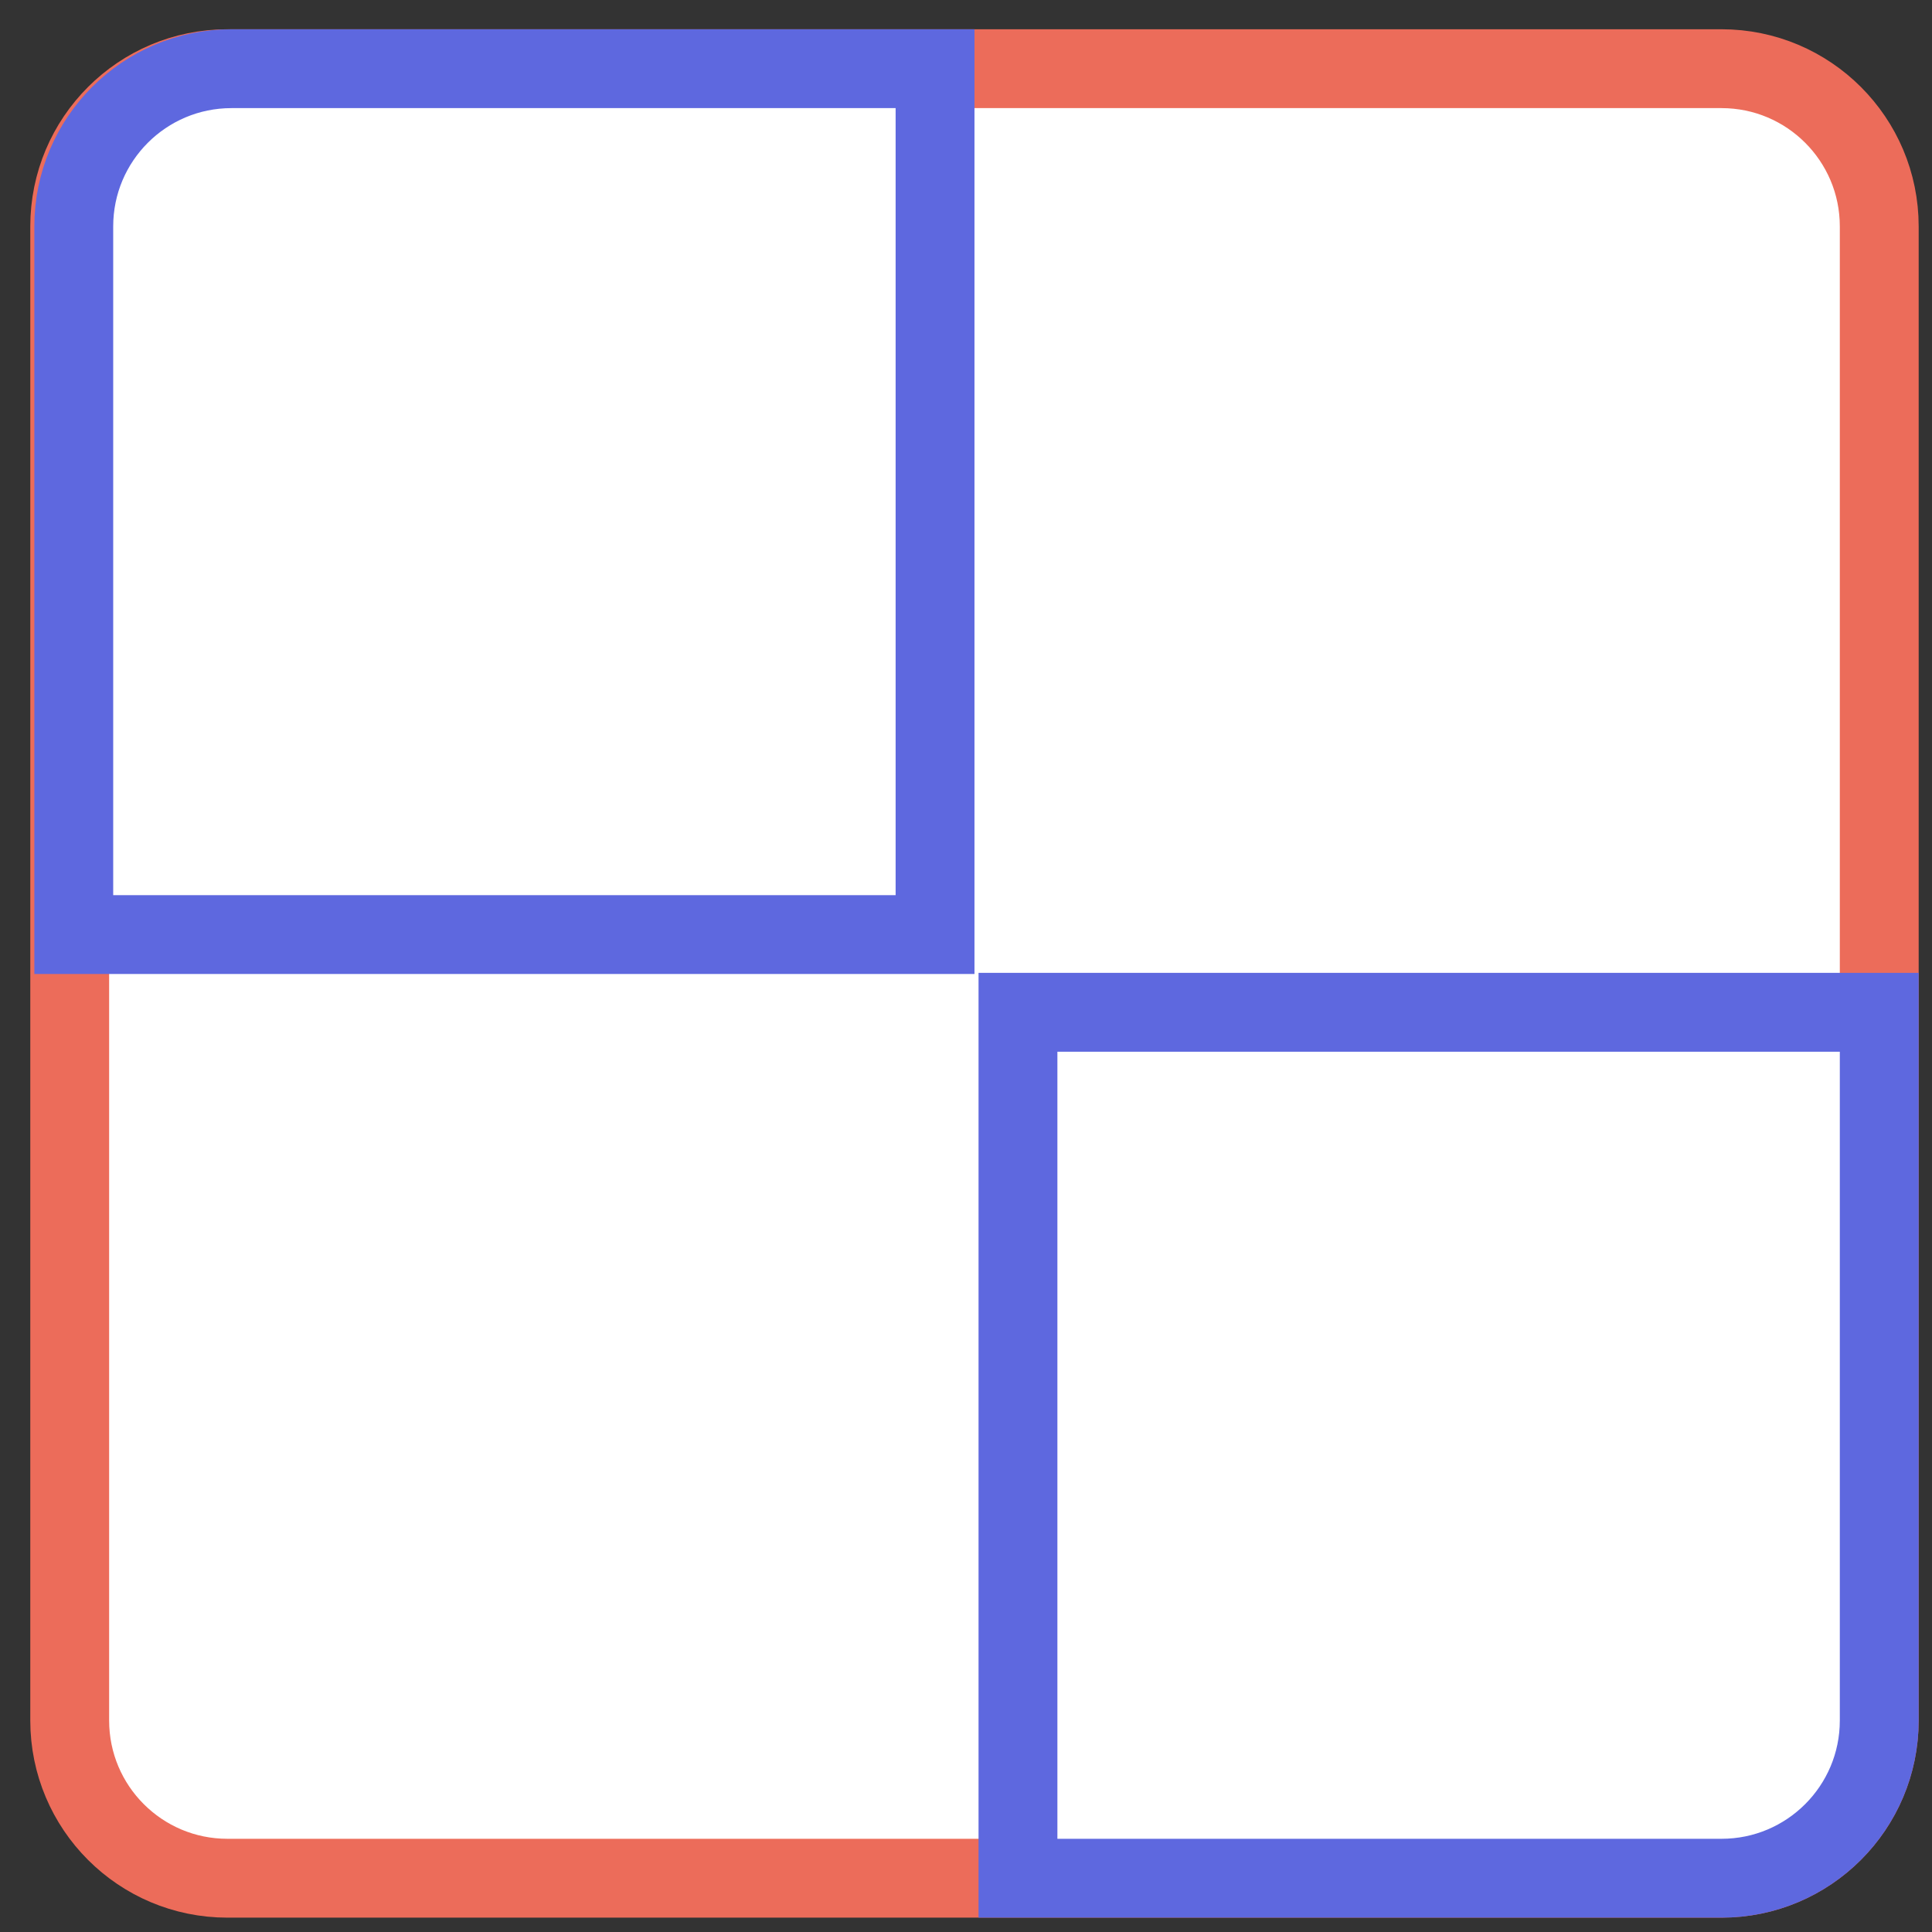 <svg width="49" height="49" viewBox="0 0 49 49" fill="none" xmlns="http://www.w3.org/2000/svg">
<rect x="0" y="0" width="49" height="49" fill="#333333" stroke="none"/>
<path d="M43.662 1.742H5.768C3.558 1.742 1.768 3.533 1.768 5.742V43.636C1.768 45.845 3.558 47.636 5.768 47.636H43.662C45.871 47.636 47.662 45.845 47.662 43.636V5.742C47.662 3.533 45.871 1.742 43.662 1.742Z" fill="white" stroke="#EC6C5A" stroke-width="2"/>
<path d="M1.871 5.742C1.871 3.533 3.662 1.742 5.871 1.742H23.715V23.703H1.871V5.742Z" fill="white" stroke="#5E68DF" stroke-width="2"/>
<path d="M25.818 47.636H43.662C45.871 47.636 47.662 45.845 47.662 43.636V25.674H25.818V47.636Z" fill="white" stroke="#5E68DF" stroke-width="2"/>
</svg>
